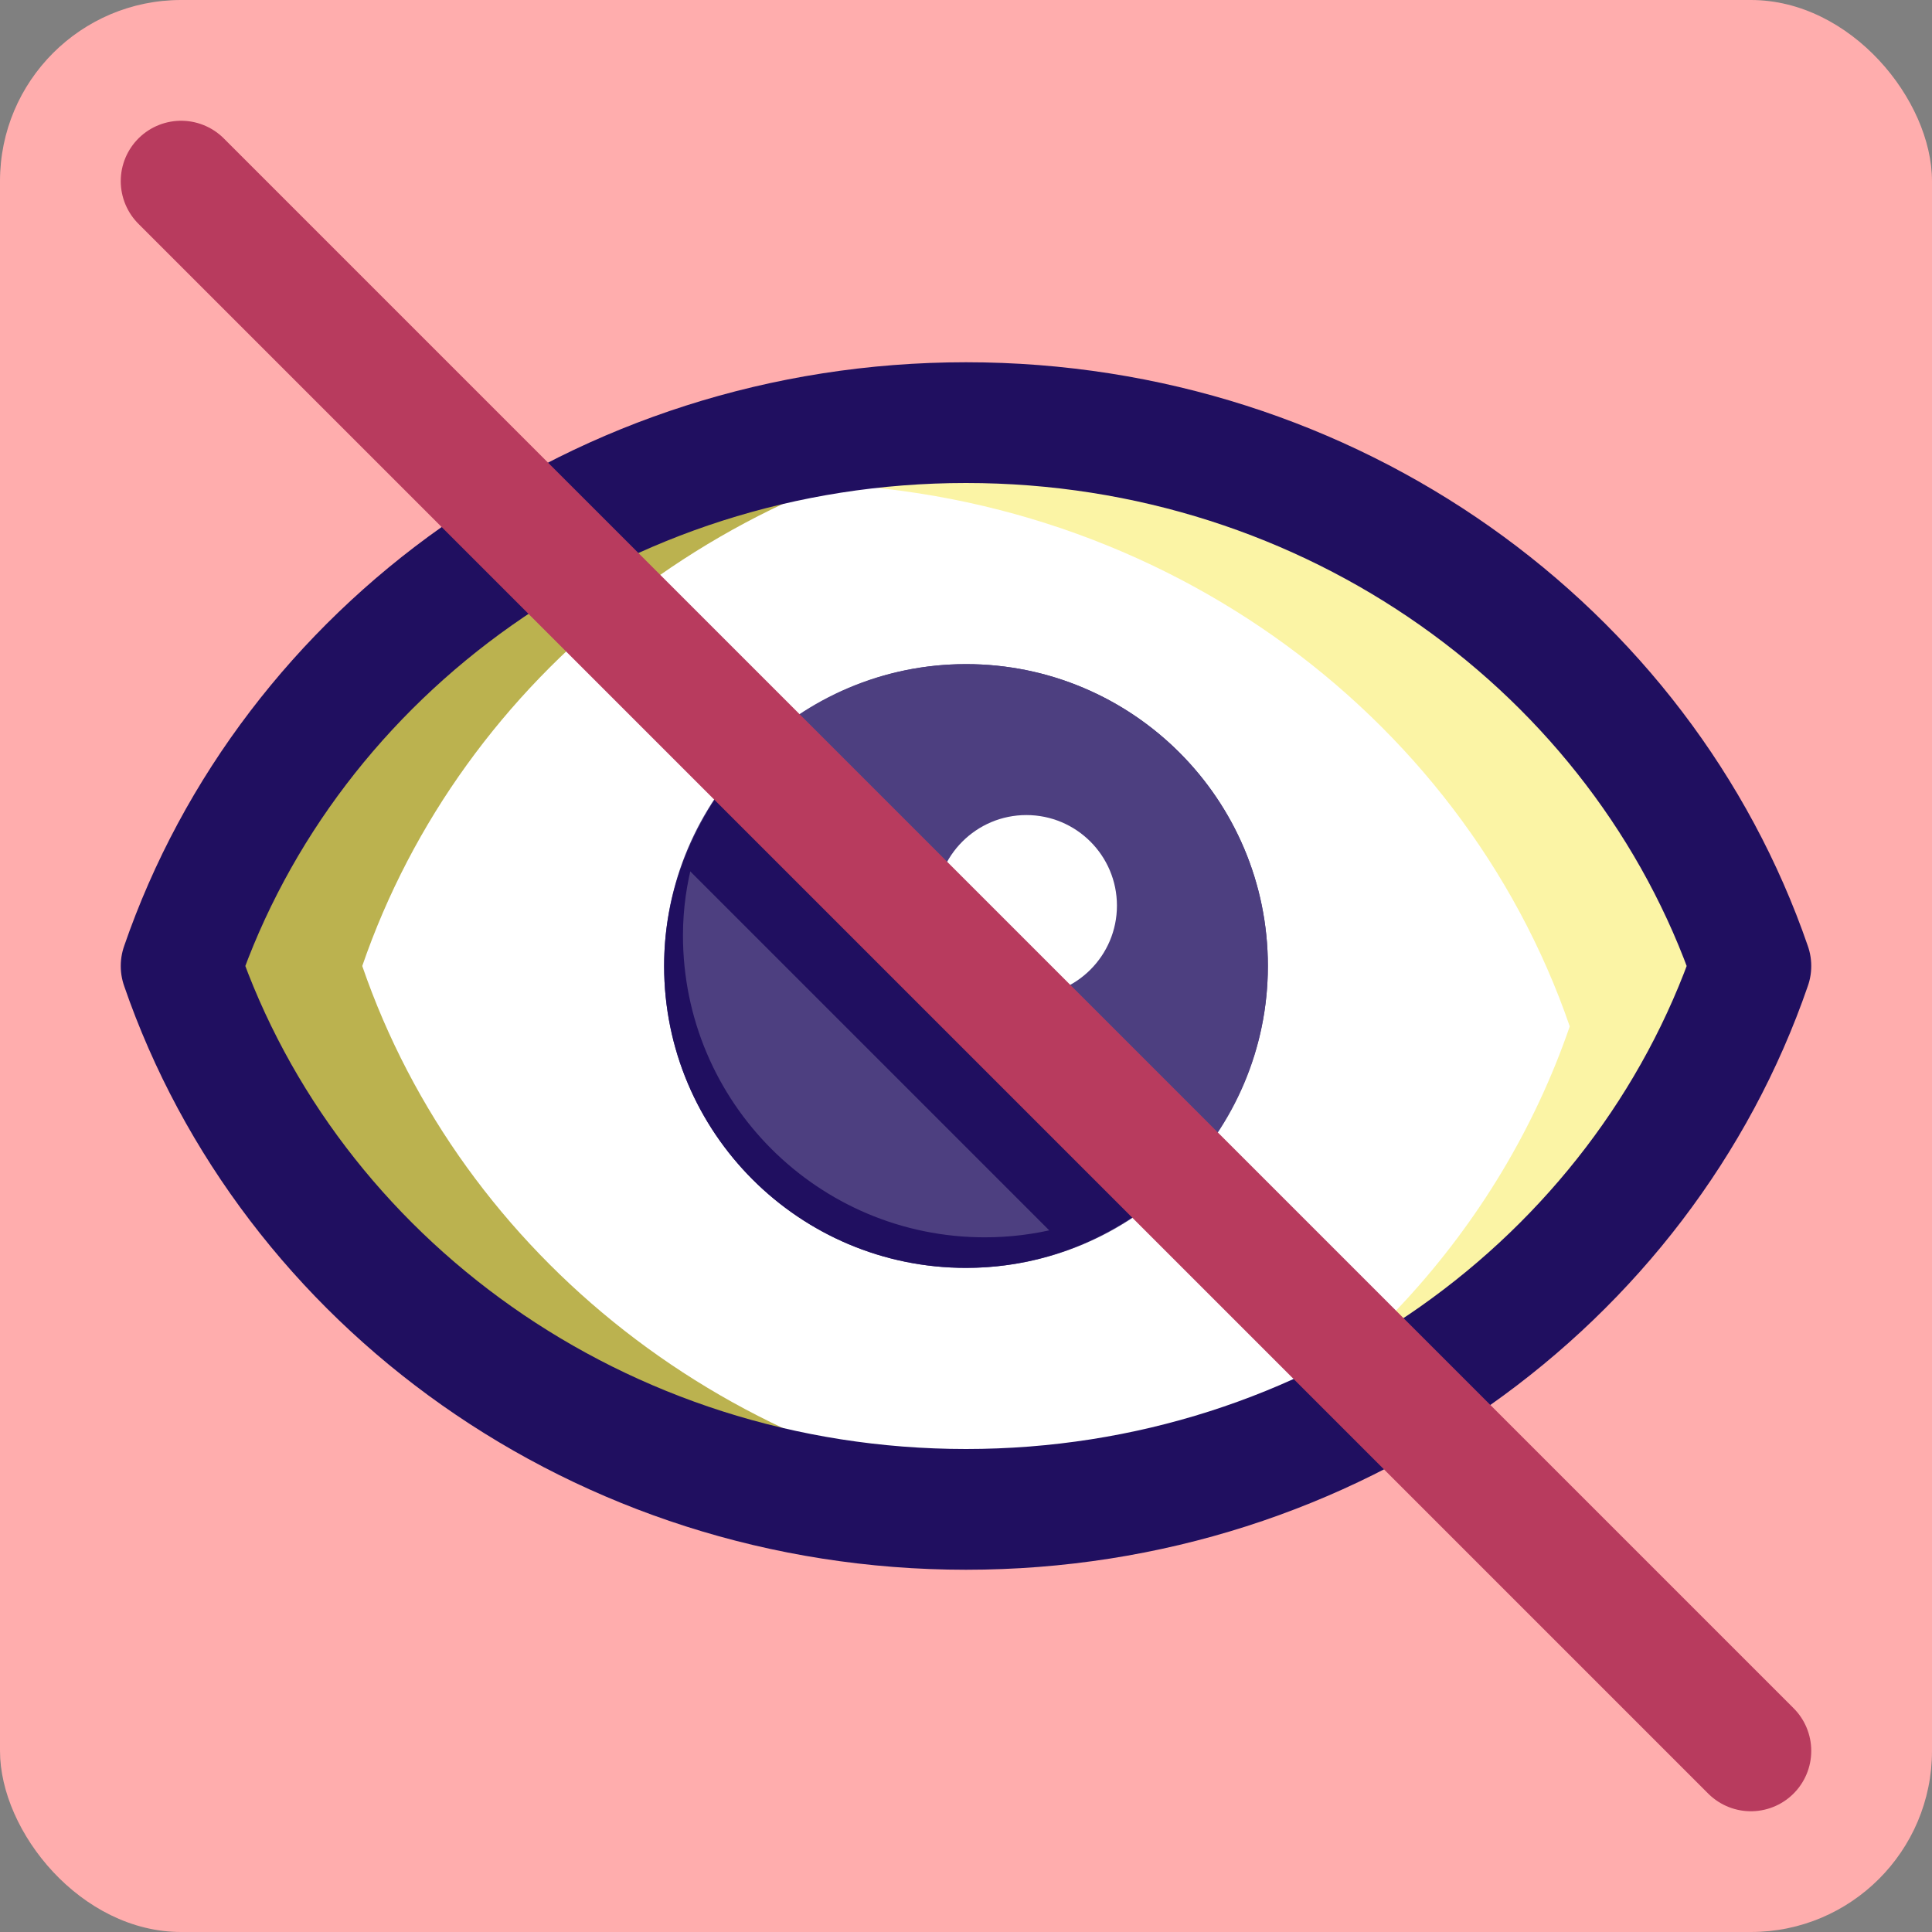 <svg width="32" height="32" viewBox="0 0 32 32" fill="none" xmlns="http://www.w3.org/2000/svg">
<rect x="0" y="0" width="32" height="32" fill="#808080" stroke="none"/>
<rect width="32" height="32" rx="3" fill="#FFADAD"/>
<path d="M16 7C9.934 7 4.798 10.776 3 16C4.798 21.224 9.934 25 16 25C22.066 25 27.202 21.224 29 16C27.202 10.776 22.066 7 16 7Z" fill="white"/>
<path d="M6 16C7.647 11.213 12.1 7.652 17.5 7.087C17.006 7.036 16.508 7 16 7C9.934 7 4.798 10.776 3 16C4.798 21.224 9.934 25 16 25C16.508 25 17.006 24.964 17.5 24.913C12.1 24.348 7.647 20.787 6 16Z" fill="#BBB24F"/>
<path d="M16 7C13.858 7 11.836 7.479 10.032 8.318C10.989 8.115 11.979 8 13 8C19.066 8 24.202 11.776 26 17C24.837 20.379 22.273 23.145 18.968 24.682C23.696 23.68 27.505 20.346 29 16C27.202 10.776 22.066 7 16 7Z" fill="#FBF4A5"/>
<path d="M16 7C9.934 7 4.798 10.776 3 16C4.798 21.224 9.934 25 16 25C22.066 25 27.202 21.224 29 16C27.202 10.776 22.066 7 16 7Z" stroke="#200F60" stroke-width="2" stroke-miterlimit="10" stroke-linecap="round" stroke-linejoin="round"/>
<path d="M16 21C18.761 21 21 18.761 21 16C21 13.239 18.761 11 16 11C13.239 11 11 13.239 11 16C11 18.761 13.239 21 16 21Z" fill="#4D3F80"/>
<path d="M17.687 20.687C18.386 20.435 19.02 20.05 19.535 19.535L12.464 12.464C11.949 12.979 11.564 13.613 11.312 14.312L17.687 20.687Z" fill="#200F60"/>
<path d="M16.312 20.494C13.551 20.494 11.312 18.255 11.312 15.494C11.312 14.61 11.561 13.792 11.964 13.071C11.364 13.896 11 14.902 11 16C11 18.761 13.239 21 16 21C17.877 21 19.493 19.953 20.348 18.423C19.439 19.673 17.976 20.494 16.312 20.494Z" fill="#200F60"/>
<path d="M16 11C14.364 11 12.925 11.797 12.012 13.012C12.848 12.385 13.875 12 15 12C17.761 12 20 14.239 20 17C20 18.125 19.615 19.152 18.988 19.988C20.203 19.075 21 17.636 21 16C21 13.239 18.761 11 16 11Z" fill="#4D3F80"/>
<path d="M17 16.5C17.828 16.5 18.5 15.828 18.5 15C18.5 14.172 17.828 13.5 17 13.5C16.172 13.5 15.5 14.172 15.5 15C15.5 15.828 16.172 16.5 17 16.5Z" fill="white"/>
<path d="M3 3L29 29" stroke="#B83B5E" stroke-width="2" stroke-miterlimit="10" stroke-linecap="round" stroke-linejoin="round"/>
</svg>
